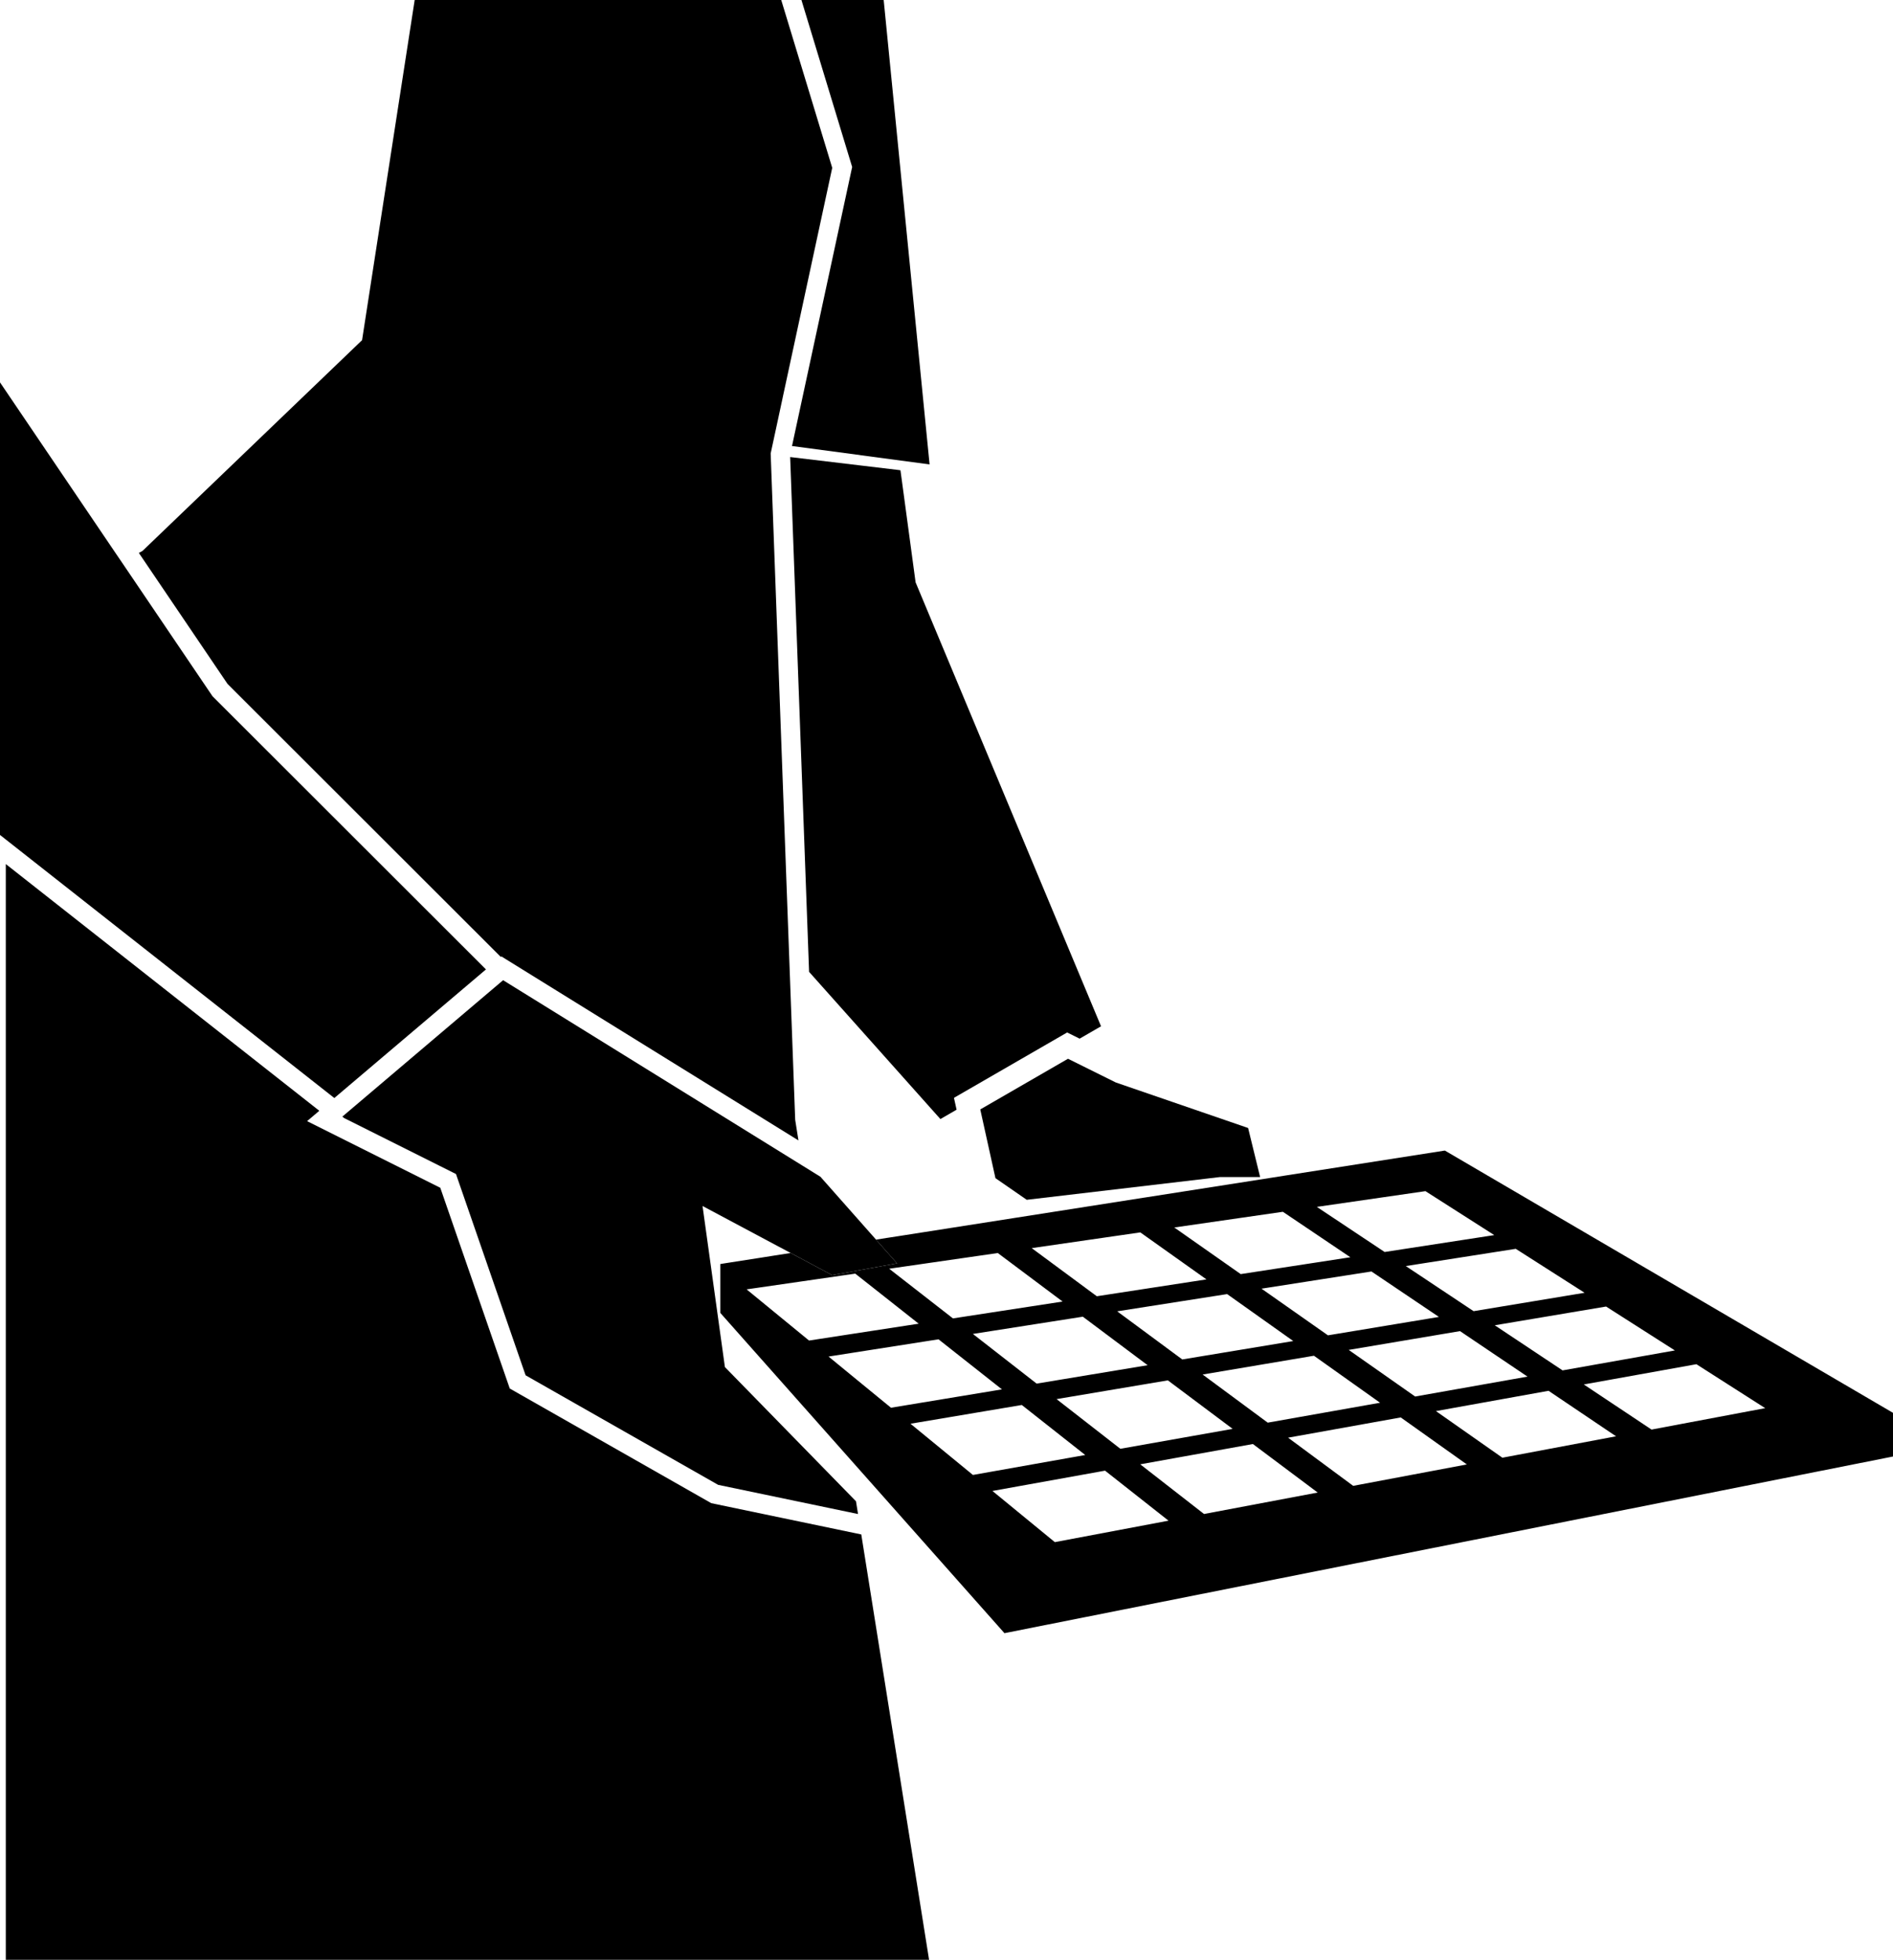 <?xml version="1.0" encoding="UTF-8"?>
<svg id="Layer_2" data-name="Layer 2" xmlns="http://www.w3.org/2000/svg" viewBox="0 0 490 507">
  <g id="Layer_9" data-name="Layer 9">
    <g>
      <polygon points="205.01 115.39 220.58 43.2 207.45 0 228.74 0 240.62 120.14 205.01 115.39"/>
      <polygon points="285 265.5 279.46 268.7 276.23 267.1 246.93 284.01 247.61 287.08 243.42 289.5 209.43 251.42 204.61 120.37 204.53 118.24 232.59 121.59 233.08 121.66 233.43 124.22 237 150.65 285 265.5"/>
      <polygon points="205.84 289.74 206.68 295.03 129.77 247.42 129.62 247.55 58.89 176.92 35.94 143.04 36.59 142.69 36.88 142.53 93.72 88 107.34 0 202.22 0 215.42 43.42 202.57 102.98 202.57 103 201.02 110.2 199.56 116.97 199.49 117.28 199.5 117.63 199.5 117.66 204.21 245.58 205.83 289.59 205.84 289.74"/>
      <polygon points="240.49 507 1.5 507 1.5 223.53 82.65 287.36 79.49 290.04 113.97 307.28 131.95 359.21 183.76 388.67 184.11 388.87 222.94 396.96 240.49 507"/>
      <polygon points="125.79 250.79 86.54 284.06 1.5 217.18 0 216 0 98.92 28.7 141.29 30.11 143.37 31.52 145.44 54.88 179.93 55.02 180.13 125.79 250.79"/>
      <polygon points="221.57 388.38 222.1 391.68 185.89 384.13 136.05 355.79 118.03 303.72 98.05 293.73 95.63 292.52 89.11 289.26 88.61 288.87 90.56 287.22 129.34 254.33 130.23 253.58 135.19 256.65 138.49 258.69 207.72 301.55 210.53 303.29 212.37 304.43 213.43 305.63 226.76 320.69 232.19 326.83 217.25 329.55 215.41 329.88 214.71 329.51 211.95 328.03 204.66 324.15 181.85 311.99 187.64 353.66 221.57 388.38"/>
      <polygon points="326.18 304.5 315.82 304.5 265.77 310.39 257.67 304.79 253.74 287.01 276.45 273.9 288.83 280.04 323.07 291.81 326.18 304.5"/>
      <path d="M374,297.65l-41.73,6.53-2.97.47-33.2,5.19h-.03l-33.94,5.32-29.51,4.62-2.93.45-2.93.46,5.43,6.14-14.94,2.72-1.84.33-.7-.37-2.76-1.48-7.29-3.88-4.11.64-4.1.65-7.52,1.17-2.47.39v12.66l2.08,2.34h0s2.99,3.37,2.99,3.37l28.26,31.83h0s3.08,3.47,3.08,3.47h0s3.09,3.48,3.09,3.48h0s34.04,38.35,34.04,38.35l230-45.7v-11.3l-116-67.85ZM273.49,361.95l28.81-4.85,16.77,12.55-29.07,5.15-16.51-12.85ZM280.91,376.41l-29.07,5.16-16.16-13.25,28.81-4.85,16.42,12.94ZM306.03,351.69l-16.85-12.45,28.46-4.46,17.12,12.15-28.73,4.76ZM340.11,350.73l17.12,12.16-29.08,5.15-16.85-12.45,28.81-4.86ZM324.31,373.57l16.77,12.55-29.42,5.55-16.51-12.85,29.16-5.25ZM333.42,371.93l29.16-5.24,17.11,12.16-29.42,5.54-16.85-12.46ZM371.69,365.05l29.15-5.25,17.47,11.77-29.42,5.54-17.2-12.06ZM366.31,361.28l-17.2-12.06,28.81-4.86,17.47,11.77-29.08,5.15ZM343.74,345.45l-17.2-12.07,28.46-4.45,17.46,11.76-28.72,4.76ZM321.16,329.61l-17.2-12.06,28.11-4.06,17.47,11.76-28.38,4.36ZM295.17,318.82l17.12,12.16-28.38,4.36-16.85-12.45,28.11-4.07ZM297.06,353.18l-28.73,4.76-16.5-12.85,28.46-4.46,16.77,12.55ZM259.35,359.43l-28.72,4.75-9.04-7.4-7.12-5.84,6.04-.95,22.42-3.51,16.42,12.95ZM286.04,380.46l16.43,12.94-29.43,5.55-16.15-13.24,29.15-5.25ZM456.92,364.29l-29.42,5.54-17.54-11.67,29.15-5.24,17.81,11.37ZM433.54,349.36l-29.07,5.16-17.55-11.67,28.81-4.85,17.81,11.36ZM410.17,334.44l-28.73,4.76-17.55-11.67,28.46-4.46,17.82,11.37ZM368.97,308.15l17.82,11.37-28.38,4.37-17.55-11.67,28.11-4.07ZM238.96,326.95l19.32-2.79,16.77,12.55-28.38,4.36-12.27-9.55-4.24-3.3,8.8-1.27ZM221.38,329.49l4.53,3.57,11.89,9.38-18.05,2.77-10.33,1.59-16.16-13.24,28.12-4.07Z"/>
    </g>
  </g>
</svg>
